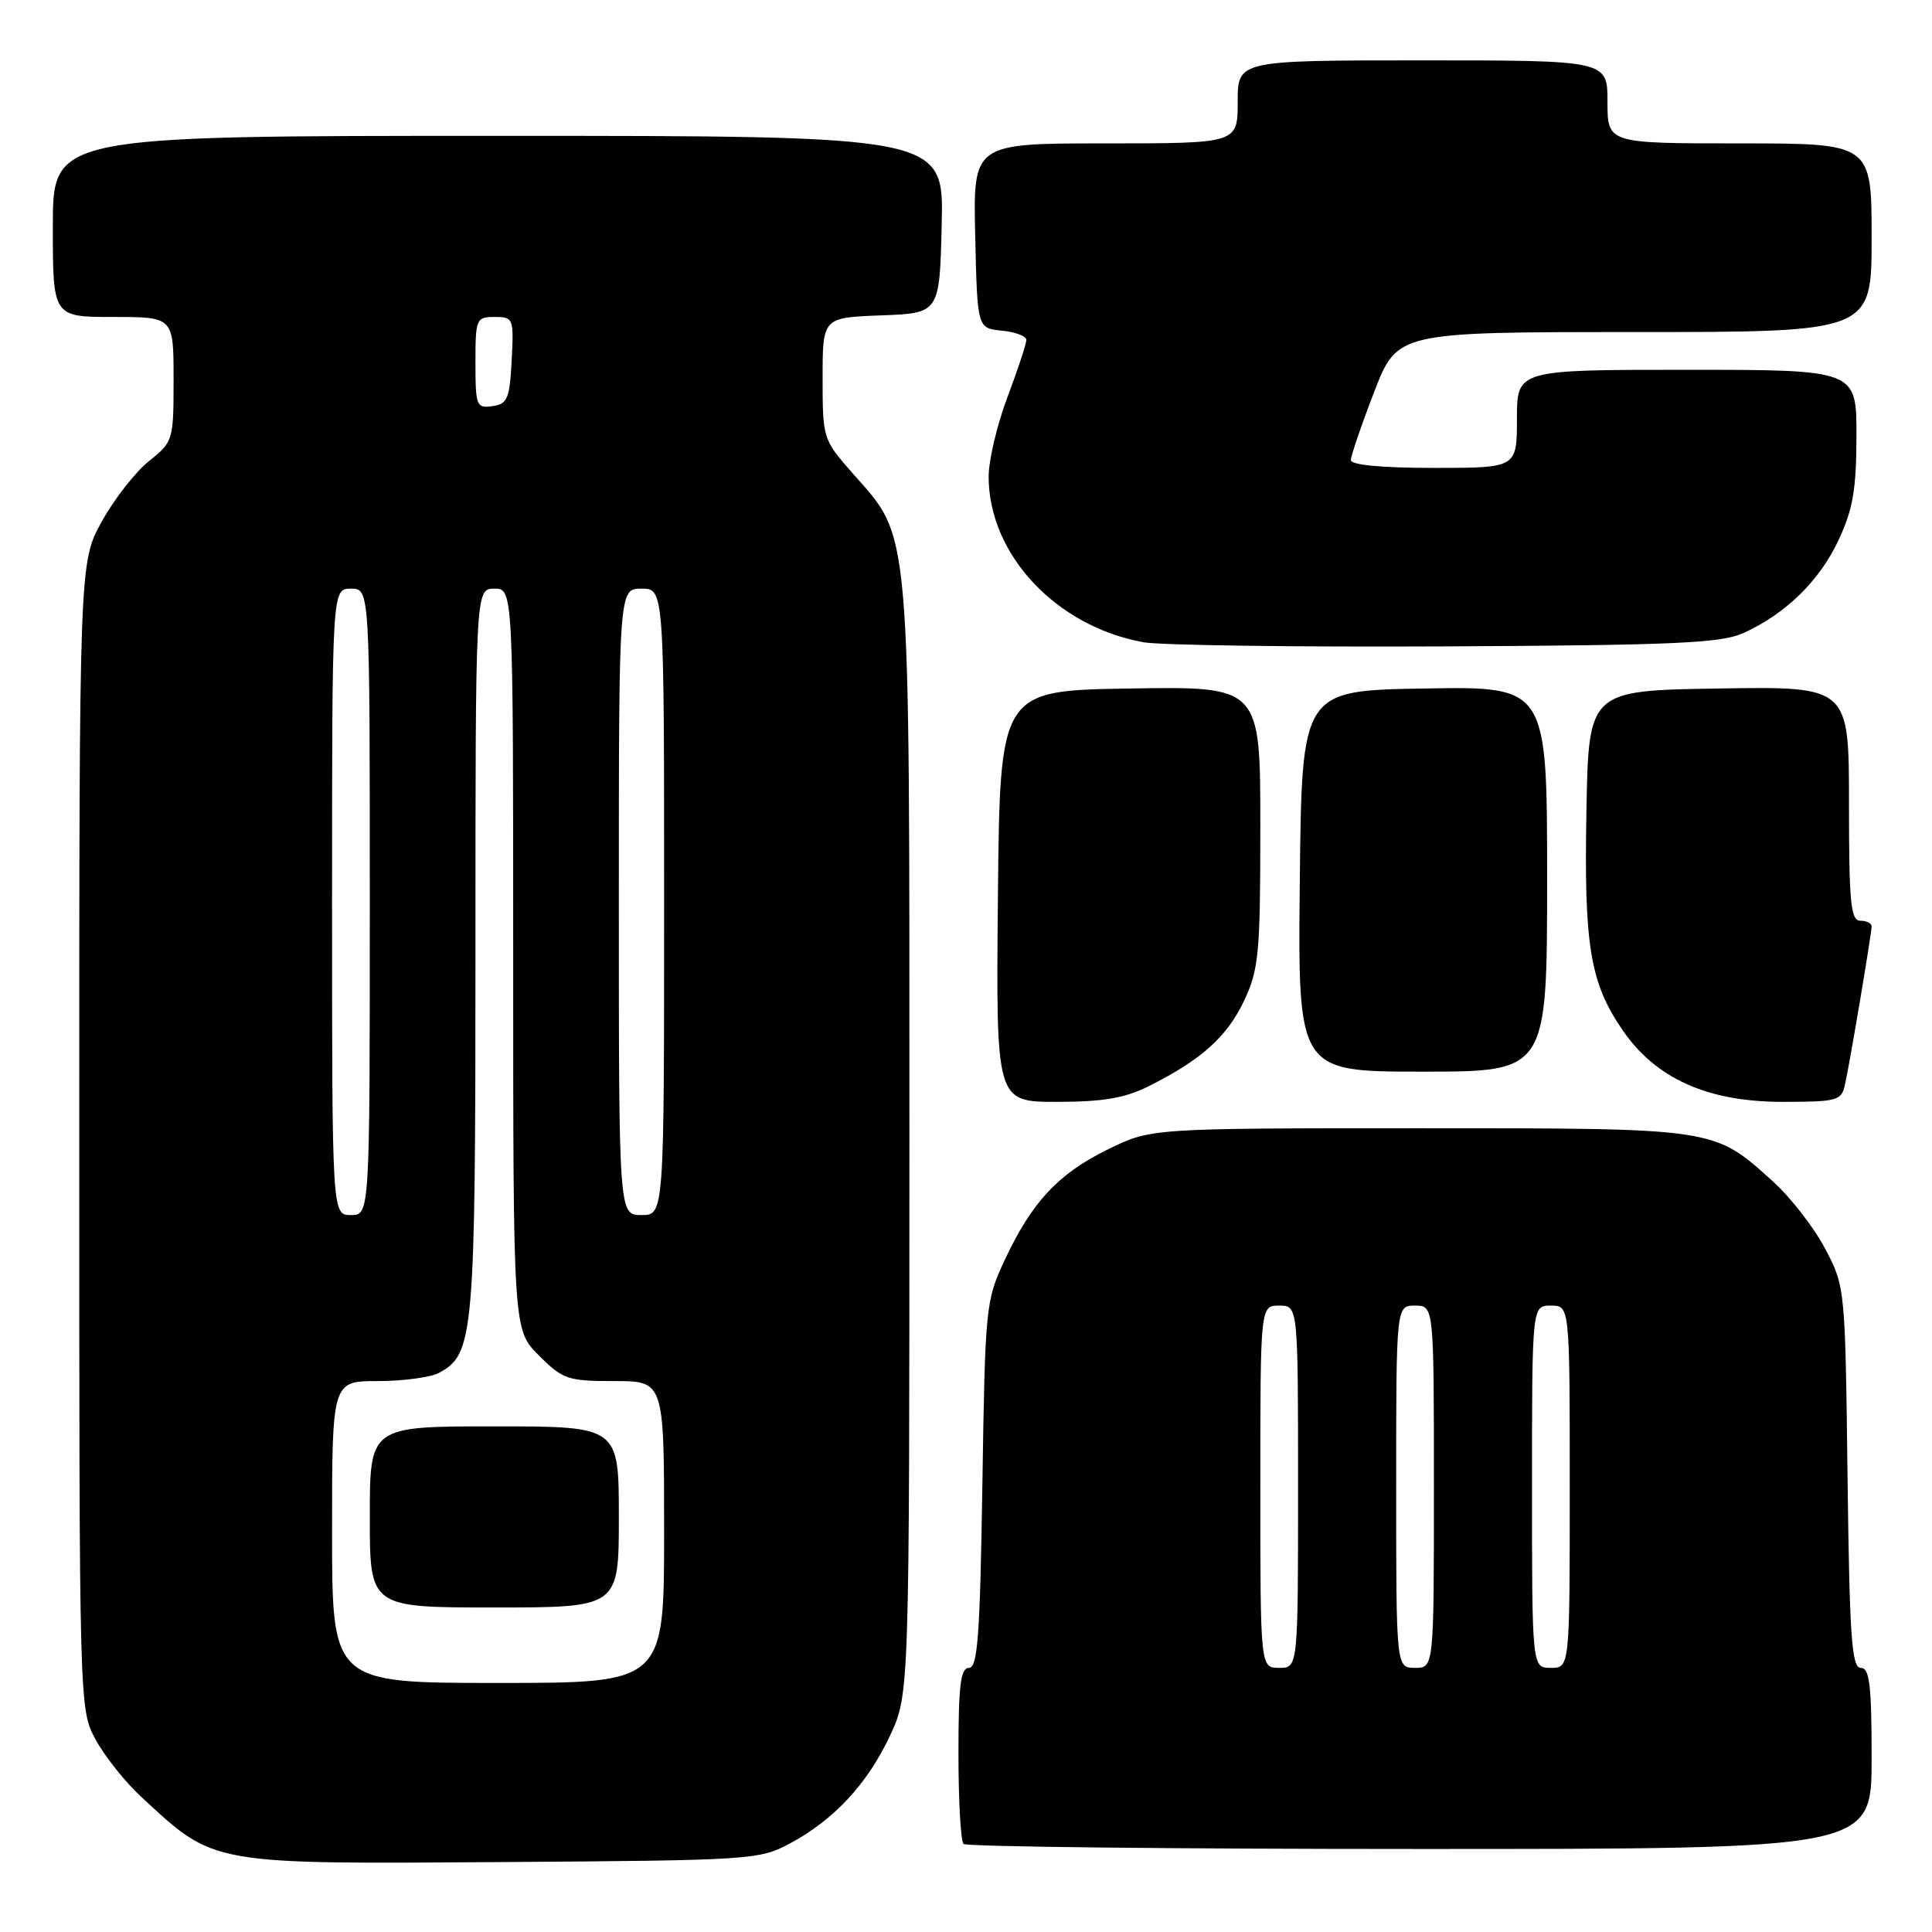 <?xml version="1.0" encoding="UTF-8" standalone="no"?>
<!DOCTYPE svg PUBLIC "-//W3C//DTD SVG 1.1//EN" "http://www.w3.org/Graphics/SVG/1.1/DTD/svg11.dtd" >
<svg xmlns="http://www.w3.org/2000/svg" xmlns:xlink="http://www.w3.org/1999/xlink" version="1.1" viewBox="0 0 256 256">
 <g >
 <path fill="currentColor"
d=" M 104.63 244.29 C 110.49 241.16 114.92 236.39 117.92 230.01 C 120.50 224.50 120.50 224.50 120.50 151.00 C 120.50 68.27 120.78 71.58 112.95 62.68 C 109.05 58.25 109.00 58.09 109.00 50.14 C 109.00 42.08 109.00 42.08 116.75 41.79 C 124.50 41.50 124.50 41.50 124.78 29.75 C 125.06 18.00 125.06 18.00 66.03 18.00 C 7.00 18.00 7.00 18.00 7.00 30.00 C 7.00 42.00 7.00 42.00 15.00 42.00 C 23.00 42.00 23.00 42.00 23.00 50.25 C 23.00 58.36 22.95 58.54 19.74 61.10 C 17.95 62.53 15.13 66.13 13.49 69.10 C 10.50 74.50 10.50 74.50 10.50 150.50 C 10.50 226.50 10.50 226.50 12.67 230.50 C 13.86 232.70 16.56 236.10 18.67 238.05 C 28.50 247.17 27.58 247.00 67.00 246.73 C 99.43 246.51 100.63 246.43 104.63 244.29 Z  M 248.00 233.00 C 248.00 223.23 247.73 221.00 246.56 221.00 C 245.36 221.00 245.07 216.90 244.81 195.75 C 244.50 170.59 244.49 170.48 241.83 165.44 C 240.36 162.65 237.27 158.67 234.97 156.59 C 227.02 149.41 227.61 149.50 188.00 149.50 C 152.50 149.50 152.50 149.50 146.80 152.30 C 140.20 155.54 136.72 159.28 133.11 167.00 C 130.61 172.35 130.53 173.18 130.17 196.75 C 129.86 216.67 129.55 221.00 128.40 221.00 C 127.28 221.00 127.00 223.30 127.00 232.33 C 127.00 238.57 127.30 243.97 127.67 244.33 C 128.03 244.70 155.26 245.00 188.17 245.00 C 248.00 245.00 248.00 245.00 248.00 233.00 Z  M 152.29 143.89 C 159.23 140.40 162.61 137.35 164.87 132.56 C 166.80 128.44 167.00 126.33 167.00 109.49 C 167.00 90.95 167.00 90.95 149.75 91.23 C 132.50 91.50 132.50 91.50 132.23 118.75 C 131.97 146.00 131.97 146.00 140.02 146.00 C 146.23 146.00 149.05 145.51 152.29 143.89 Z  M 244.46 143.75 C 245.12 140.83 247.99 123.73 248.00 122.75 C 248.00 122.34 247.32 122.00 246.50 122.00 C 245.23 122.00 245.00 119.61 245.00 106.48 C 245.00 90.95 245.00 90.95 227.75 91.23 C 210.50 91.50 210.50 91.50 210.21 107.50 C 209.88 125.38 210.69 130.23 215.03 136.54 C 219.43 142.93 226.28 146.00 236.18 146.00 C 243.43 146.00 244.00 145.85 244.46 143.75 Z  M 205.00 116.48 C 205.00 90.95 205.00 90.95 188.75 91.23 C 172.50 91.50 172.50 91.50 172.23 116.75 C 171.97 142.00 171.97 142.00 188.48 142.00 C 205.00 142.00 205.00 142.00 205.00 116.48 Z  M 231.00 83.89 C 236.62 81.34 241.11 76.95 243.63 71.54 C 245.53 67.47 245.98 64.82 245.99 57.75 C 246.00 49.00 246.00 49.00 223.50 49.00 C 201.00 49.00 201.00 49.00 201.00 55.50 C 201.00 62.00 201.00 62.00 190.00 62.00 C 183.10 62.00 179.00 61.61 179.00 60.97 C 179.00 60.40 180.38 56.35 182.07 51.97 C 185.15 44.00 185.15 44.00 216.57 44.00 C 248.00 44.00 248.00 44.00 248.00 31.50 C 248.00 19.00 248.00 19.00 230.50 19.00 C 213.00 19.00 213.00 19.00 213.00 13.50 C 213.00 8.00 213.00 8.00 188.50 8.00 C 164.00 8.00 164.00 8.00 164.00 13.50 C 164.00 19.00 164.00 19.00 146.47 19.00 C 128.94 19.00 128.94 19.00 129.22 31.25 C 129.50 43.50 129.50 43.50 132.75 43.81 C 134.54 43.99 136.00 44.54 136.00 45.04 C 136.00 45.54 134.88 48.94 133.50 52.60 C 132.12 56.25 131.00 61.00 131.00 63.15 C 131.00 73.45 139.91 82.99 151.50 85.10 C 153.70 85.50 171.70 85.75 191.50 85.65 C 221.93 85.50 228.04 85.22 231.00 83.89 Z  M 44.00 203.00 C 44.00 183.00 44.00 183.00 50.07 183.00 C 53.40 183.00 57.04 182.51 58.15 181.92 C 62.80 179.43 63.00 177.18 63.00 126.03 C 63.00 78.00 63.00 78.00 65.50 78.00 C 68.00 78.00 68.00 78.00 68.00 127.10 C 68.00 176.20 68.00 176.20 71.40 179.60 C 74.58 182.78 75.23 183.00 81.40 183.00 C 88.00 183.00 88.00 183.00 88.00 203.00 C 88.00 223.00 88.00 223.00 66.00 223.00 C 44.00 223.00 44.00 223.00 44.00 203.00 Z  M 82.00 201.00 C 82.00 189.00 82.00 189.00 65.50 189.00 C 49.00 189.00 49.00 189.00 49.00 201.00 C 49.00 213.00 49.00 213.00 65.50 213.00 C 82.00 213.00 82.00 213.00 82.00 201.00 Z  M 44.00 119.50 C 44.00 78.00 44.00 78.00 46.50 78.00 C 49.00 78.00 49.00 78.00 49.00 119.50 C 49.00 161.00 49.00 161.00 46.50 161.00 C 44.00 161.00 44.00 161.00 44.00 119.50 Z  M 82.00 119.50 C 82.00 78.00 82.00 78.00 85.00 78.00 C 88.00 78.00 88.00 78.00 88.00 119.50 C 88.00 161.00 88.00 161.00 85.00 161.00 C 82.00 161.00 82.00 161.00 82.00 119.50 Z  M 63.00 48.07 C 63.00 42.23 63.10 42.00 65.55 42.00 C 68.02 42.00 68.09 42.17 67.80 47.75 C 67.53 52.84 67.24 53.54 65.25 53.82 C 63.13 54.12 63.00 53.79 63.00 48.07 Z  M 167.00 197.00 C 167.00 173.00 167.00 173.00 169.50 173.00 C 172.00 173.00 172.00 173.00 172.00 197.00 C 172.00 221.00 172.00 221.00 169.50 221.00 C 167.00 221.00 167.00 221.00 167.00 197.00 Z  M 185.00 197.00 C 185.00 173.00 185.00 173.00 187.50 173.00 C 190.00 173.00 190.00 173.00 190.00 197.00 C 190.00 221.00 190.00 221.00 187.50 221.00 C 185.00 221.00 185.00 221.00 185.00 197.00 Z  M 203.00 197.00 C 203.00 173.00 203.00 173.00 205.50 173.00 C 208.00 173.00 208.00 173.00 208.00 197.00 C 208.00 221.00 208.00 221.00 205.50 221.00 C 203.00 221.00 203.00 221.00 203.00 197.00 Z "/>
</g>
</svg>